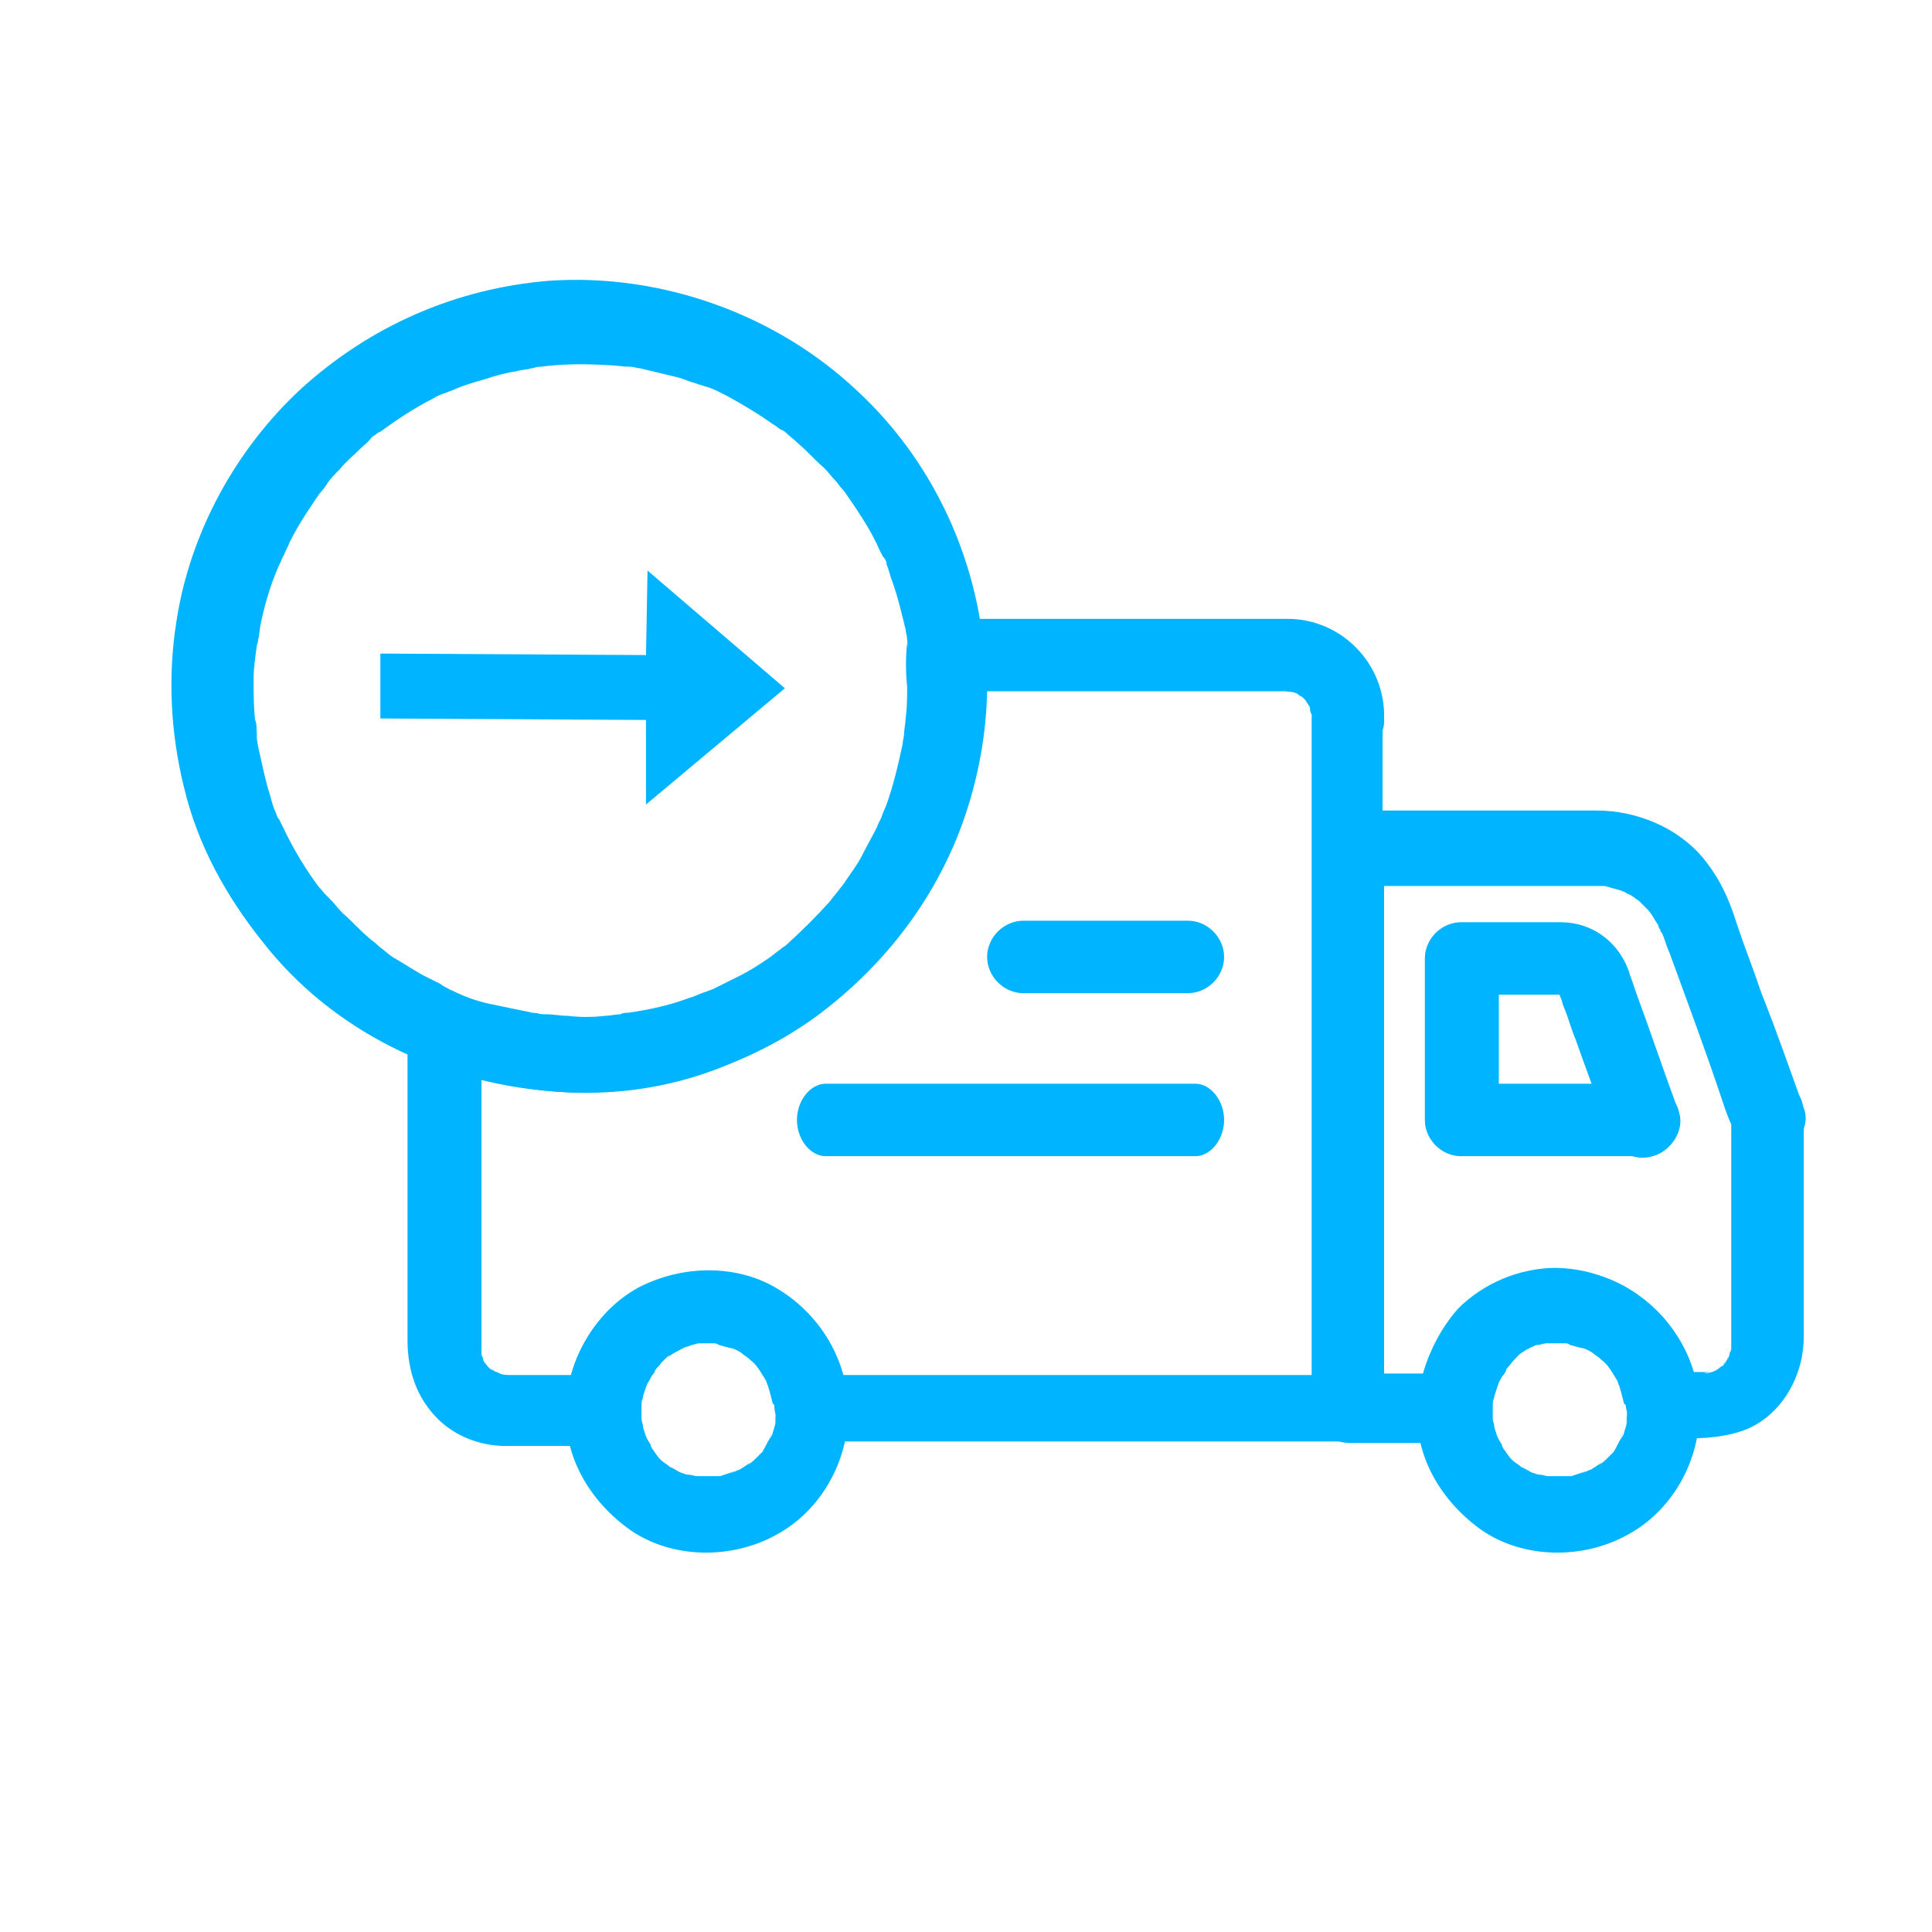 <?xml version="1.0" encoding="utf-8"?>
<!-- Generator: Adobe Illustrator 22.1.0, SVG Export Plug-In . SVG Version: 6.00 Build 0)  -->
<svg version="1.1" id="Layer_1" xmlns="http://www.w3.org/2000/svg" xmlns:xlink="http://www.w3.org/1999/xlink" x="0px" y="0px"
	 viewBox="0 0 128 128" style="enable-background:new 0 0 128 128;" xml:space="preserve">
<style type="text/css">
	.st0{fill:#00B4FF;}
</style>
<g>
	<polygon class="st0" points="42.8,53.3 52,45.6 42.9,37.8 42.8,43.4 25.2,43.3 25.2,47.6 42.8,47.7 	"/>
</g>
<g>
	<g>
		<path class="st0" d="M60.1,45.5c0,0.7,0,1.4-0.1,2.1c0,0.3-0.1,0.7-0.1,1c0.1-0.8,0-0.2,0,0c0,0.2-0.1,0.5-0.1,0.7
			c-0.3,1.4-0.6,2.7-1.1,4.1c-0.1,0.2-0.5,1.2-0.2,0.5c-0.1,0.3-0.3,0.6-0.4,0.9c-0.3,0.6-0.7,1.3-1,1.9c-0.3,0.6-0.7,1.1-1.1,1.7
			c-0.1,0.2-0.8,1-0.3,0.4c-0.2,0.3-0.5,0.6-0.7,0.9c-0.9,1-1.9,2-2.9,2.9c-0.1,0.1-0.3,0.2-0.4,0.3c0.6-0.5,0.1-0.1,0,0
			c-0.3,0.2-0.5,0.4-0.8,0.6c-0.6,0.4-1.2,0.8-1.8,1.1c-0.6,0.3-1.2,0.6-1.8,0.9c-0.2,0.1-0.3,0.1-0.5,0.2c0.7-0.3,0.2-0.1,0,0
			c-0.4,0.1-0.7,0.3-1.1,0.4c-1.3,0.5-2.7,0.8-4.1,1c-0.2,0-0.8,0.1,0,0c-0.2,0-0.3,0-0.5,0.1c-0.3,0-0.7,0.1-1,0.1
			c-0.8,0.1-1.7,0.1-2.5,0c-0.5,0-0.9-0.1-1.4-0.1c-0.2,0-0.5,0-0.7-0.1c0.6,0.1-0.1,0-0.2,0c-1-0.2-1.9-0.4-2.9-0.6
			c-0.9-0.2-1.7-0.5-2.5-0.9c0.6,0.2-0.1,0-0.2-0.1c-0.2-0.1-0.4-0.2-0.5-0.3c-0.4-0.2-0.8-0.4-1.2-0.6c-0.7-0.4-1.3-0.8-2-1.2
			c-0.3-0.2-0.6-0.5-0.9-0.7c0.5,0.4,0,0-0.1-0.1c-0.2-0.2-0.4-0.3-0.6-0.5c-0.6-0.5-1.1-1.1-1.7-1.6c-0.3-0.3-0.5-0.6-0.8-0.9
			c-0.1-0.1-0.3-0.3-0.4-0.4c-0.1-0.1-0.6-0.8-0.2-0.2c-1-1.3-1.9-2.8-2.6-4.3c-0.1-0.2-0.2-0.4-0.3-0.6c0.2,0.5-0.1-0.1-0.1-0.2
			c-0.2-0.4-0.3-0.8-0.4-1.2c-0.3-0.9-0.5-1.9-0.7-2.8c-0.1-0.4-0.2-0.9-0.2-1.3c0.1,0.6,0-0.1,0-0.2c0-0.2,0-0.5-0.1-0.7
			c-0.1-0.9-0.1-1.8-0.1-2.7c0-0.7,0.1-1.4,0.2-2.1c0.1-0.6-0.1,0.6,0,0c0-0.2,0.1-0.3,0.1-0.5c0.1-0.4,0.1-0.8,0.2-1.2
			c0.3-1.4,0.7-2.7,1.3-4c-0.3,0.8,0.1-0.3,0.2-0.4c0.1-0.3,0.3-0.6,0.4-0.9c0.3-0.6,0.7-1.3,1.1-1.9c0.4-0.6,0.7-1.1,1.1-1.6
			c-0.5,0.7,0.2-0.2,0.3-0.4c0.2-0.3,0.5-0.6,0.8-0.9c0.4-0.5,0.9-0.9,1.4-1.4c0.2-0.2,0.5-0.4,0.7-0.7c0.1-0.1,0.3-0.2,0.4-0.3
			c0.1-0.1,0.2-0.1,0.3-0.2c-0.3,0.2-0.4,0.3-0.1,0.1c1.1-0.8,2.3-1.6,3.5-2.2c0.3-0.2,0.6-0.3,0.9-0.4c0.2-0.1,0.3-0.1,0.5-0.2
			c0.5-0.2-0.6,0.2,0,0c0.7-0.3,1.4-0.5,2.1-0.7c0.6-0.2,1.3-0.4,2-0.5c0.3-0.1,0.7-0.1,1-0.2c0.2,0,0.3-0.1,0.5-0.1
			c0.3,0,0.2,0-0.2,0c0.1,0,0.2,0,0.3,0c1.5-0.2,3-0.2,4.6-0.1c0.4,0,0.9,0.1,1.3,0.1c-0.7-0.1,0,0,0.1,0c0.2,0,0.4,0.1,0.6,0.1
			c0.8,0.2,1.7,0.4,2.5,0.6c0.4,0.1,0.8,0.3,1.2,0.4c0.2,0.1,0.4,0.1,0.6,0.2c0.1,0,0.8,0.3,0.1,0c0.8,0.3,1.5,0.7,2.2,1.1
			c0.7,0.4,1.5,0.9,2.2,1.4c0.2,0.1,0.4,0.3,0.6,0.4c0.6,0.5-0.4-0.3,0.2,0.1c0.3,0.3,0.6,0.5,0.9,0.8c0.6,0.5,1.1,1.1,1.7,1.6
			c0.3,0.3,0.5,0.6,0.8,0.9c0.1,0.1,0.2,0.3,0.4,0.5c0.4,0.5-0.3-0.5,0.1,0.1c0.9,1.3,1.8,2.6,2.4,4c0.1,0.2,0.2,0.4,0.3,0.5
			c0.1,0.1,0.3,0.7,0,0.1c0.2,0.4,0.3,0.7,0.4,1.1c0.3,0.8,0.5,1.5,0.7,2.3c0.1,0.4,0.2,0.8,0.3,1.2c0,0.2,0.1,0.4,0.1,0.7
			c0,0.1,0.1,0.9,0,0.2C60,43.5,60,44.5,60.1,45.5c0,1.4,1.2,2.6,2.6,2.6c1.4,0,2.7-1.2,2.6-2.6c0-7.4-3.1-14.6-8.5-19.6
			c-5.4-5.1-13-7.8-20.4-7.3c-6.2,0.5-11.9,3-16.5,7.2c-4.3,4-7.3,9.5-8.2,15.3c-0.6,3.7-0.4,7.5,0.5,11.1c0.9,3.8,2.8,7.2,5.2,10.2
			c4.6,5.9,11.7,9.3,19.1,9.9c6.1,0.5,12.5-1.3,17.5-4.9c4.9-3.6,8.6-8.6,10.3-14.5c0.7-2.4,1.1-5,1.1-7.5c0-1.4-1.2-2.6-2.6-2.6
			C61.3,42.9,60.1,44.1,60.1,45.5z"/>
	</g>
</g>
<g>
	<g>
		<path class="st0" d="M114.7,74.2c0,2.6,0,5.2,0,7.8c0,1.7,0,3.5,0,5.2c0,0.5,0,1.1,0,1.6c0,0.1,0,0.2,0,0.4c0,0,0,0,0,0.1
			c0,0.1,0,0.1,0,0.2c0,0.3,0,0.2,0-0.2c0,0.1,0,0.2-0.1,0.3c0,0.2-0.1,0.4-0.2,0.6c0.3-0.7,0-0.1-0.1,0.1c-0.1,0.1-0.1,0.2-0.2,0.2
			c0.2-0.3,0.3-0.3,0.1-0.1c-0.1,0.1-0.8,0.6-0.2,0.2c-0.2,0.1-0.3,0.2-0.5,0.3c-0.2,0.1-0.2,0.1,0.2-0.1c-0.1,0-0.2,0.1-0.3,0.1
			c-0.2,0.1-0.9,0.1-0.1,0c-0.1,0-0.2,0-0.4,0c-0.9,0-1.9,0-2.8,0c0.8,0.8,1.6,1.6,2.4,2.4c-0.1-5.1-4.3-9.2-9.4-9.3
			c-2.4,0-4.8,1-6.5,2.7C95,88.5,94,91,93.9,93.4c0.8-0.8,1.6-1.6,2.4-2.4c-2.3,0-4.7,0-7,0c0.8,0.8,1.6,1.6,2.4,2.4
			c0-4.7,0-9.3,0-14c0-6.8,0-13.6,0-20.4c0-0.9,0-1.8,0-2.7c-0.8,0.8-1.6,1.6-2.4,2.4c5.4,0,10.9,0,16.3,0c0.1,0,0.1,0,0.2,0
			c0.2,0,0.3,0,0.5,0c0.2,0,0.7,0.1,0,0c0.4,0.1,0.7,0.2,1.1,0.3c0.1,0,0.6,0.3,0,0c0.1,0.1,0.3,0.1,0.4,0.2
			c0.3,0.1,0.5,0.3,0.8,0.5c-0.6-0.4-0.1-0.1,0,0c0.1,0.1,0.2,0.2,0.3,0.3c0.1,0.1,0.2,0.2,0.3,0.3c0.1,0.1,0.1,0.2,0.2,0.2
			c-0.2-0.3-0.3-0.3-0.1-0.1c0.2,0.3,0.3,0.5,0.5,0.8c0.1,0.1,0.1,0.3,0.2,0.4c-0.3-0.6-0.1-0.1,0,0c0,0.1,0,0.1,0.1,0.2
			c0.2,0.4,0.3,0.9,0.5,1.3c1.2,3.3,2.4,6.5,3.5,9.8c0.2,0.6,0.4,1.2,0.7,1.8c0.5,1.3,1.6,2.1,3,1.7c1.2-0.3,2.2-1.8,1.7-3
			c-0.9-2.5-1.8-5.1-2.8-7.6c-0.5-1.5-1.1-3-1.6-4.5c-0.1-0.3-0.2-0.6-0.3-0.9c-0.5-1.4-1.1-2.5-2-3.6c-1.7-2-4.4-3.1-7-3.1
			c-1,0-2.1,0-3.1,0c-3.6,0-7.2,0-10.8,0c-0.8,0-1.7,0-2.5,0c-1.3,0-2.4,1.1-2.4,2.4c0,4.7,0,9.3,0,14c0,6.8,0,13.6,0,20.4
			c0,0.9,0,1.8,0,2.7c0,1.3,1.1,2.4,2.4,2.4c2.3,0,4.7,0,7,0c1.4,0,2.4-1.1,2.4-2.4c0-0.2,0-0.3,0-0.5c0-0.3,0-0.2,0,0.2
			c0-0.1,0-0.2,0.1-0.3c0.1-0.4,0.2-0.8,0.4-1.2c-0.3,0.7,0,0,0.1-0.1c0.1-0.2,0.2-0.4,0.3-0.5c0.1-0.1,0.1-0.2,0.2-0.3
			c-0.2,0.3-0.3,0.3-0.1,0.1c0.1-0.2,0.3-0.3,0.4-0.5c0.1-0.1,0.3-0.3,0.4-0.4c0.2-0.2,0.2-0.1-0.1,0.1c0.1-0.1,0.2-0.1,0.3-0.2
			c0.3-0.2,0.7-0.4,1.1-0.6c-0.7,0.3,0,0,0.1,0c0.2-0.1,0.4-0.1,0.6-0.2c0.1,0,0.2,0,0.3-0.1c-0.4,0-0.4,0.1-0.2,0
			c0.2,0,0.4,0,0.7,0c0.2,0,0.3,0,0.5,0c0.1,0,0.2,0,0.3,0c-0.4-0.1-0.4-0.1-0.2,0c0.4,0.1,0.8,0.2,1.2,0.3c-0.7-0.3,0,0,0.1,0.1
			c0.2,0.1,0.4,0.2,0.5,0.3c0.1,0.1,0.7,0.5,0.1,0.1c0.2,0.1,0.3,0.3,0.5,0.4c0.1,0.1,0.3,0.3,0.4,0.4c0.1,0.1,0.1,0.2,0.2,0.2
			c-0.2-0.3-0.3-0.3-0.1-0.1c0.2,0.3,0.4,0.7,0.6,1.1c-0.3-0.7,0,0,0,0.1c0.1,0.2,0.1,0.4,0.2,0.6c0,0.2,0.1,0.9,0,0.1
			c0,0.2,0,0.4,0,0.6c0,1.3,1.1,2.4,2.4,2.4c1.9,0,3.8,0.1,5.6-0.6c2.4-1,3.8-3.6,3.8-6.1c0-3.1,0-6.2,0-9.2c0-1.9,0-3.8,0-5.7
			c0-1.3-1.1-2.4-2.4-2.4S114.7,72.9,114.7,74.2z"/>
	</g>
</g>
<g>
	<g>
		<path class="st0" d="M86.9,47.6c0,4.1,0,8.1,0,12.2c0,7.5,0,14.9,0,22.4c0,3.8,0,7.5,0,11.3c0.8-0.8,1.6-1.6,2.4-2.4
			c-4.8,0-9.6,0-14.4,0c-6.5,0-13,0-19.5,0c-0.5,0-1,0-1.6,0c0.8,0.8,1.6,1.6,2.4,2.4c-0.1-5.1-4.3-9.2-9.4-9.3
			c-2.4,0-4.8,1-6.5,2.7c-1.8,1.7-2.8,4.2-2.8,6.6c0.8-0.8,1.6-1.6,2.4-2.4c-1.4,0-2.8,0-4.1,0c-0.7,0-1.4,0-2.1,0
			c-0.2,0-0.9-0.1-0.2,0c-0.2,0-1.2-0.4-0.4-0.1c-0.1-0.1-0.3-0.1-0.4-0.2c-0.1-0.1-0.2-0.1-0.3-0.2c0.3,0.2,0.3,0.3,0.1,0.1
			c-0.2-0.1-0.7-0.9-0.3-0.3c-0.1-0.1-0.2-0.3-0.2-0.4c-0.1-0.1-0.2-0.6,0,0c-0.1-0.1-0.1-0.3-0.1-0.4c0-0.2-0.1-0.7,0,0
			c0-0.1,0-0.2,0-0.3c0-0.2,0-0.5,0-0.7c0-1.2,0-2.4,0-3.7c0-5.6,0-11.3,0-16.9c-1.2,0.7-2.5,1.4-3.7,2.1c6,2.7,12.9,3.1,19.1,0.8
			c5.3-2,9.7-5.6,12.7-10.4c3.3-5.3,4.3-11.7,3.2-17.8c-0.8,1-1.6,2.1-2.4,3.1c5.7,0,11.4,0,17,0c2.1,0,4.2,0,6.3,0
			c0.4,0,0.7,0,1.1,0c0.1,0,0.2,0,0.3,0c-0.8,0,0.1,0,0.3,0.1c0.2,0.1,0.2,0.1-0.2-0.1c0.1,0.1,0.3,0.1,0.4,0.2
			c0.1,0.1,0.2,0.1,0.3,0.2c-0.6-0.4-0.2-0.1,0,0c0.1,0.1,0.3,0.3,0.4,0.4c-0.5-0.6,0,0.1,0.1,0.3c0.1,0.2,0.1,0.2-0.1-0.2
			c0.1,0.1,0.1,0.3,0.1,0.4C86.9,47.4,87,47.5,86.9,47.6C86.9,46.9,86.9,47.4,86.9,47.6c0,1.3,1.1,2.4,2.4,2.4
			c1.3,0,2.5-1.1,2.4-2.4C91.8,44,88.9,41,85.3,41c-0.6,0-1.2,0-1.8,0c-3.3,0-6.5,0-9.8,0c-4.3,0-6.9,0-11.2,0
			c-1.7,0-2.6,1.6-2.4,3.1c0,0.2,0.1,0.4,0.1,0.6c0.1,0.7-0.1-0.5,0,0.2c0.1,0.4,0.1,0.9,0.1,1.3c0.1,0.8,0,1.6,0,2.5
			c0,0.3,0,0.6-0.1,1c0,0.2-0.2,1.3,0,0.5c-0.1,0.7-0.2,1.4-0.4,2c-0.1,0.6-0.3,1.2-0.5,1.8c-0.1,0.3-0.2,0.6-0.3,0.9
			C59,55,59,55.1,58.9,55.3c0,0.1-0.1,0.2-0.1,0.3c0.1-0.3,0.2-0.4,0.1-0.2c-0.5,1.2-1.1,2.3-1.8,3.4c-0.2,0.3-0.3,0.5-0.5,0.8
			c-0.1,0.1-0.2,0.2-0.3,0.4c-0.3,0.4,0.3-0.4,0,0c-0.4,0.5-2.5,1-3,1.5c-0.4,0.4-0.9,0.9-1.3,1.3c-0.2,0.2-0.5,0.4-0.7,0.6
			c-0.1,0.1-0.2,0.2-0.4,0.3c0.6-0.5,0,0-0.1,0.1c-1,0.8-2.1,1.4-3.3,2c-0.3,0.1-0.6,0.3-0.8,0.4c-0.1,0.1-0.6,0.3,0,0
			c-0.1,0.1-0.3,0.1-0.4,0.2c-0.6,0.2-1.3,0.5-1.9,0.7c-1,0.3-2,0.5-3.1,0.7c0.8-0.1-0.1,0-0.3,0c-0.3,0-0.5,0-0.8,0.1
			c-0.6,0-1.3,0.1-1.9,0c-0.7,0-1.4-0.1-2.1-0.1c-0.3,0-0.3,0,0,0c-0.2,0-0.4-0.1-0.6-0.1c-0.4-0.1-0.8-0.2-1.2-0.2
			c-0.7-0.2-1.3-0.3-2-0.6c-0.3-0.1-0.6-0.2-1-0.3c-0.2-0.1-0.4-0.1-0.6-0.2c0.5,0.2-0.1,0-0.2-0.1c-0.8-0.4-1.7-0.5-2.5,0
			C27.5,66.4,27,67.2,27,68c0,5.8,0,11.6,0,17.4c0,1.1,0,2.3,0,3.4c0,2,0.6,3.8,2,5.2c1.2,1.2,2.9,1.8,4.5,1.8c0.5,0,1,0,1.6,0
			c1.6,0,3.2,0,4.8,0c0,0,0.1,0,0.1,0c1.4,0,2.4-1.1,2.4-2.4c0-0.2,0-0.3,0-0.5c0-0.3,0-0.2,0,0.2c0-0.1,0-0.2,0.1-0.3
			c0.1-0.4,0.2-0.8,0.4-1.2c-0.3,0.7,0,0,0.1-0.1c0.1-0.2,0.2-0.4,0.3-0.5c0.1-0.1,0.1-0.2,0.2-0.3c-0.2,0.3-0.3,0.3-0.1,0.1
			c0.1-0.2,0.3-0.3,0.4-0.5c0.1-0.1,0.3-0.3,0.4-0.4c0.2-0.2,0.2-0.1-0.1,0.1c0.1-0.1,0.2-0.1,0.3-0.2c0.3-0.2,0.7-0.4,1.1-0.6
			c-0.7,0.3,0,0,0.1,0c0.2-0.1,0.4-0.1,0.6-0.2c0.1,0,0.2,0,0.3-0.1c-0.4,0-0.4,0.1-0.2,0c0.2,0,0.4,0,0.7,0c0.2,0,0.3,0,0.5,0
			c0.1,0,0.2,0,0.3,0c-0.4-0.1-0.4-0.1-0.2,0c0.4,0.1,0.8,0.2,1.2,0.3c-0.7-0.3,0,0,0.1,0.1c0.2,0.1,0.4,0.2,0.5,0.3
			c0.1,0.1,0.7,0.5,0.1,0.1c0.2,0.1,0.3,0.3,0.5,0.4s0.3,0.3,0.4,0.4c0.1,0.1,0.1,0.2,0.2,0.2c-0.2-0.3-0.3-0.3-0.1-0.1
			c0.2,0.3,0.4,0.7,0.6,1.1c-0.3-0.7,0,0,0,0.1c0.1,0.2,0.1,0.4,0.2,0.6c0,0.2,0.1,0.9,0,0.1c0,0.2,0,0.4,0,0.6
			c0,1.3,1.1,2.4,2.4,2.4c4.8,0,9.6,0,14.4,0c6.5,0,13,0,19.5,0c0.5,0,1,0,1.6,0c1.3,0,2.4-1.1,2.4-2.4c0-4.1,0-8.1,0-12.2
			c0-7.5,0-14.9,0-22.4c0-3.8,0-7.5,0-11.3c0-1.3-1.1-2.4-2.4-2.4S86.9,46.2,86.9,47.6z"/>
	</g>
</g>
<g>
	<g>
		<path class="st0" d="M107.8,93.5c0,0.2-0.1,1.3,0,0.5c0,0.3-0.1,0.6-0.2,0.9c0,0.1-0.1,0.3-0.2,0.4c0.2-0.7,0.1-0.2,0,0
			c-0.2,0.3-0.3,0.6-0.5,0.9c-0.3,0.4,0.4-0.4,0,0c-0.1,0.1-0.2,0.2-0.3,0.3c-0.2,0.2-0.4,0.4-0.7,0.6c0.6-0.5-0.2,0.1-0.4,0.2
			c-0.1,0.1-0.3,0.1-0.4,0.2c-0.1,0-0.2,0.1-0.3,0.1c0.3-0.1,0.4-0.2,0.2-0.1c-0.3,0.1-0.6,0.2-0.9,0.3c-0.2,0-0.7,0.1,0,0
			c-0.2,0-0.3,0-0.5,0c-0.3,0-0.7,0-1,0c-0.6,0,0.6,0.1,0,0c-0.2,0-0.4-0.1-0.6-0.1c-0.2,0-0.3-0.1-0.4-0.1c-0.5-0.2,0.5,0.2,0,0
			c-0.3-0.1-0.5-0.3-0.8-0.4c-0.1-0.1-0.3-0.2-0.4-0.3c0.6,0.4,0.1,0.1,0,0c-0.3-0.2-0.5-0.5-0.7-0.8c-0.4-0.4,0.3,0.5,0,0
			c-0.1-0.1-0.2-0.3-0.2-0.4c-0.2-0.3-0.3-0.5-0.4-0.8c0.3,0.7-0.1-0.2-0.1-0.4c0-0.2-0.1-0.3-0.1-0.5c0-0.3,0-0.2,0,0.2
			c0-0.1,0-0.2,0-0.3c0-0.3,0-0.6,0-0.9c0-0.2,0.1-0.7,0,0c0-0.2,0.1-0.3,0.1-0.5c0.1-0.3,0.2-0.6,0.3-0.9c0.2-0.5-0.2,0.5,0,0
			c0.1-0.2,0.2-0.4,0.3-0.5c0.1-0.1,0.2-0.3,0.2-0.4c0.3-0.5-0.4,0.4,0,0c0.2-0.2,0.4-0.5,0.6-0.7c0.1-0.1,0.2-0.2,0.3-0.3
			c-0.5,0.4-0.1,0.1,0,0c0.3-0.2,0.6-0.4,0.9-0.5c0.5-0.2-0.5,0.2,0,0c0.1-0.1,0.3-0.1,0.4-0.1c0.2-0.1,1.2-0.2,0.4-0.1
			c0.3,0,0.7,0,1,0c0.2,0,0.3,0,0.5,0c0.3,0,0.2,0-0.2,0c0.1,0,0.2,0,0.3,0.1c0.4,0.1,0.7,0.2,1.1,0.3c-0.7-0.2-0.2-0.1,0,0
			c0.2,0.1,0.4,0.2,0.5,0.3c0.1,0.1,0.3,0.2,0.4,0.3c0.2,0.2,0.2,0.1-0.1-0.1c0.1,0.1,0.2,0.1,0.2,0.2c0.3,0.2,0.5,0.5,0.7,0.8
			c0.4,0.4-0.3-0.5,0,0c0.1,0.2,0.2,0.3,0.3,0.5c0.1,0.1,0.1,0.3,0.2,0.4c0.1,0.2,0.1,0.2-0.1-0.2c0,0.1,0.1,0.2,0.1,0.3
			c0.1,0.3,0.2,0.7,0.3,1.1c0.1,0.6-0.1-0.6,0,0C107.8,93.1,107.8,93.3,107.8,93.5c0,1.3,1.1,2.4,2.4,2.4c1.3,0,2.5-1.1,2.4-2.4
			c0-3.3-1.8-6.3-4.5-8c-2.8-1.8-6.5-1.7-9.4-0.2c-2.9,1.6-4.6,4.7-4.8,7.9c-0.2,3.3,1.6,6.3,4.3,8.2c2.8,1.9,6.7,1.9,9.6,0.3
			c3-1.6,4.8-4.9,4.8-8.2c0-1.3-1.1-2.4-2.4-2.4C108.9,91.1,107.8,92.2,107.8,93.5z"/>
	</g>
</g>
<g>
	<g>
		<path class="st0" d="M51.4,93.5c0,0.2-0.1,1.3,0,0.5c0,0.3-0.1,0.6-0.2,0.9c0,0.1-0.1,0.3-0.2,0.4c0.2-0.7,0.1-0.2,0,0
			c-0.2,0.3-0.3,0.6-0.5,0.9c-0.3,0.4,0.4-0.4,0,0c-0.1,0.1-0.2,0.2-0.3,0.3c-0.2,0.2-0.4,0.4-0.7,0.6c0.6-0.5-0.2,0.1-0.4,0.2
			c-0.1,0.1-0.3,0.1-0.4,0.2c-0.1,0-0.2,0.1-0.3,0.1c0.3-0.1,0.4-0.2,0.2-0.1c-0.3,0.1-0.6,0.2-0.9,0.3c-0.2,0-0.7,0.1,0,0
			c-0.2,0-0.3,0-0.5,0c-0.3,0-0.7,0-1,0c-0.6,0,0.6,0.1,0,0c-0.2,0-0.4-0.1-0.6-0.1c-0.2,0-0.3-0.1-0.4-0.1c-0.5-0.2,0.5,0.2,0,0
			c-0.3-0.1-0.5-0.3-0.8-0.4c-0.1-0.1-0.3-0.2-0.4-0.3c0.6,0.4,0.1,0.1,0,0c-0.3-0.2-0.5-0.5-0.7-0.8c-0.4-0.4,0.3,0.5,0,0
			c-0.1-0.1-0.2-0.3-0.2-0.4c-0.2-0.3-0.3-0.5-0.4-0.8c0.3,0.7-0.1-0.2-0.1-0.4c0-0.2-0.1-0.3-0.1-0.5c0-0.3,0-0.2,0,0.2
			c0-0.1,0-0.2,0-0.3c0-0.3,0-0.6,0-0.9c0-0.2,0.1-0.7,0,0c0-0.2,0.1-0.3,0.1-0.5c0.1-0.3,0.2-0.6,0.3-0.9c0.2-0.5-0.2,0.5,0,0
			c0.1-0.2,0.2-0.4,0.3-0.5c0.1-0.1,0.2-0.3,0.2-0.4c0.3-0.5-0.4,0.4,0,0c0.2-0.2,0.4-0.5,0.6-0.7c0.1-0.1,0.2-0.2,0.3-0.3
			c-0.5,0.4-0.1,0.1,0,0c0.3-0.2,0.6-0.4,0.9-0.5c0.5-0.2-0.5,0.2,0,0c0.1-0.1,0.3-0.1,0.4-0.1c0.2-0.1,1.2-0.2,0.4-0.1
			c0.3,0,0.7,0,1,0c0.2,0,0.3,0,0.5,0c0.3,0,0.2,0-0.2,0c0.1,0,0.2,0,0.3,0.1c0.4,0.1,0.7,0.2,1.1,0.3c-0.7-0.2-0.2-0.1,0,0
			c0.2,0.1,0.4,0.2,0.5,0.3c0.1,0.1,0.3,0.2,0.4,0.3c0.2,0.2,0.2,0.1-0.1-0.1c0.1,0.1,0.2,0.1,0.2,0.2c0.3,0.2,0.5,0.5,0.7,0.8
			c0.4,0.4-0.3-0.5,0,0c0.1,0.2,0.2,0.3,0.3,0.5c0.1,0.1,0.1,0.3,0.2,0.4c0.1,0.2,0.1,0.2-0.1-0.2c0,0.1,0.1,0.2,0.1,0.3
			c0.1,0.3,0.2,0.7,0.3,1.1c0.1,0.6-0.1-0.6,0,0C51.4,93.1,51.4,93.3,51.4,93.5c0,1.3,1.1,2.4,2.4,2.4c1.3,0,2.5-1.1,2.4-2.4
			c0-3.3-1.8-6.3-4.5-8c-2.8-1.8-6.5-1.7-9.4-0.2c-2.9,1.6-4.6,4.7-4.8,7.9c-0.2,3.3,1.6,6.3,4.3,8.2c2.8,1.9,6.7,1.9,9.6,0.3
			c3-1.6,4.8-4.9,4.8-8.2c0-1.3-1.1-2.4-2.4-2.4C52.5,91.1,51.4,92.2,51.4,93.5z"/>
	</g>
</g>
<g>
	<g>
		<path class="st0" d="M108.9,71.8c-4,0-5.6,0-9.6,0l0,0c0,0,0-2.3,0-5.9l0,0c1.4,0,0.3,0,1.7,0c0.7,0,1.5,0,2.2,0
			c0.2,0,0.3,0,0.5,0c-0.6,0-0.3,0-0.1,0c-0.6-0.2-0.3-0.1-0.1,0c-0.5-0.3-0.2-0.2-0.1,0c-0.5-0.5-0.1-0.1,0,0.1
			c-0.3-0.6-0.1-0.1,0,0.1c0.1,0.2,0.1,0.4,0.2,0.6c0.3,0.7,0.5,1.5,0.8,2.2c0.6,1.7,1.2,3.3,1.8,5c0.1,0.3,0.2,0.6,0.3,1
			c0.4,1.3,1.7,2.1,3,1.7c1.2-0.3,2.2-1.8,1.7-3c-1-2.7-1.9-5.4-2.9-8.1c-0.1-0.4-0.3-0.8-0.4-1.2c-0.7-1.9-2.4-3.2-4.5-3.2
			c-1.4,0-2.8,0-4.2,0c-0.8,0-1.6,0-2.4,0c-1.3,0-2.4,1.1-2.4,2.4c0,3.6,0,7.2,0,10.7c0,1.3,1.1,2.4,2.4,2.4c4,0,8,0,12.1,0
			c1.3,0,2.4-1.1,2.4-2.4S110.2,71.8,108.9,71.8z"/>
	</g>
</g>
<g>
	<g>
		<path class="st0" d="M78.7,61c-3.6,0-7.3,0-10.9,0c-1.3,0-2.4,1.1-2.4,2.4c0,1.3,1.1,2.4,2.4,2.4c3.6,0,7.3,0,10.9,0
			c1.3,0,2.4-1.1,2.4-2.4C81.1,62.1,80,61,78.7,61L78.7,61z"/>
	</g>
</g>
<g>
	<g>
		<path class="st0" d="M79.2,71.8c-4,0-8,0-12,0c-4.2,0-8.3,0-12.5,0c0,0,0,0,0,0c-1,0-1.9,1.1-1.9,2.4s0.9,2.4,1.9,2.4
			c4,0,8,0,12,0c4.2,0,8.3,0,12.5,0c0,0,0,0,0,0c1,0,1.9-1.1,1.9-2.4S80.2,71.8,79.2,71.8L79.2,71.8z"/>
	</g>
</g>
</svg>
